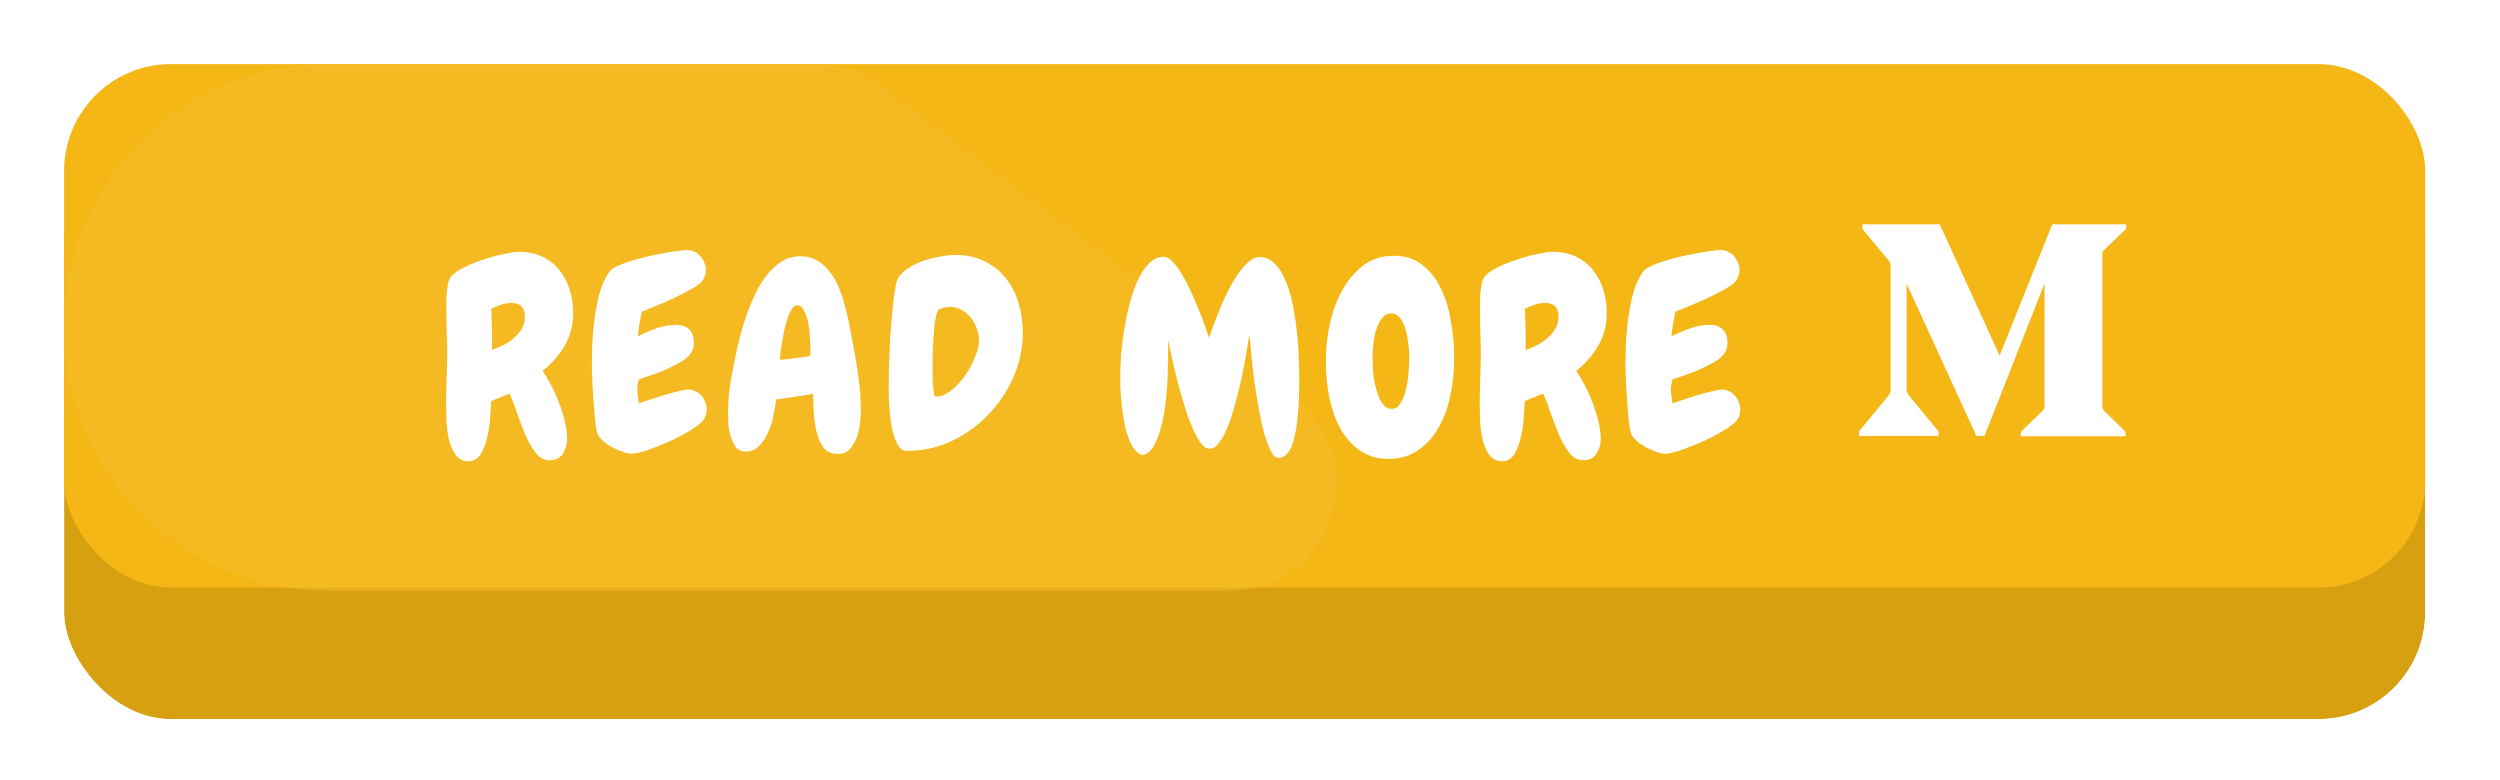 <svg width="234" height="73" viewBox="0 0 234 73" fill="none" xmlns="http://www.w3.org/2000/svg">
<g filter="url(#filter0_d_88_32)">
<rect x="6" y="6" width="221" height="55" rx="10" fill="#D7A010"/>
<rect x="3.385" y="3.385" width="226.23" height="60.23" rx="12.615" stroke="white" stroke-width="5.23"/>
</g>
<rect x="6" y="6" width="221" height="49" rx="10" fill="#F5B715"/>
<path opacity="0.5" fill-rule="evenodd" clip-rule="evenodd" d="M82.397 8.023C80.66 6.71 78.543 6 76.366 6H30.635C17.03 6 6 17.03 6 30.635C6 44.241 17.03 55.271 30.635 55.271H115.085C124.676 55.271 128.766 43.078 121.115 37.294L82.397 8.023Z" fill="#F7BF2E"/>
<g filter="url(#filter1_d_88_32)">
<path d="M53.647 27.158C53.647 28.281 53.386 29.29 52.865 30.186C52.344 31.081 51.653 31.87 50.79 32.554C51.05 32.944 51.319 33.4 51.596 33.921C51.872 34.442 52.117 34.995 52.328 35.581C52.556 36.151 52.735 36.728 52.865 37.315C53.012 37.884 53.085 38.413 53.085 38.901C53.085 39.422 52.955 39.886 52.694 40.293C52.45 40.716 52.027 40.928 51.425 40.928C50.92 40.928 50.481 40.684 50.106 40.195C49.748 39.707 49.423 39.129 49.13 38.462C48.853 37.778 48.593 37.087 48.349 36.387C48.121 35.687 47.901 35.125 47.69 34.702C47.397 34.8 47.112 34.914 46.835 35.044C46.558 35.158 46.273 35.272 45.98 35.386C45.964 35.744 45.932 36.24 45.883 36.875C45.85 37.493 45.761 38.112 45.614 38.73C45.484 39.349 45.281 39.886 45.004 40.342C44.727 40.797 44.345 41.025 43.856 41.025C43.319 41.025 42.904 40.806 42.611 40.366C42.318 39.927 42.107 39.406 41.977 38.804C41.863 38.202 41.797 37.591 41.781 36.973C41.765 36.338 41.757 35.842 41.757 35.483C41.757 34.718 41.773 33.97 41.806 33.237C41.838 32.489 41.855 31.732 41.855 30.967C41.855 30.267 41.838 29.567 41.806 28.867C41.789 28.167 41.781 27.459 41.781 26.743C41.781 26.58 41.781 26.377 41.781 26.133C41.781 25.872 41.789 25.612 41.806 25.352C41.838 25.075 41.871 24.814 41.903 24.57C41.936 24.326 41.993 24.131 42.074 23.984C42.237 23.643 42.603 23.317 43.173 23.008C43.759 22.699 44.394 22.43 45.077 22.202C45.777 21.958 46.453 21.771 47.103 21.641C47.771 21.494 48.267 21.421 48.593 21.421C49.423 21.421 50.155 21.576 50.79 21.885C51.425 22.194 51.954 22.617 52.377 23.154C52.8 23.675 53.117 24.285 53.329 24.985C53.541 25.669 53.647 26.393 53.647 27.158ZM49.13 27.5C49.13 27.077 49.032 26.759 48.837 26.548C48.642 26.32 48.324 26.206 47.885 26.206C47.559 26.206 47.226 26.263 46.884 26.377C46.558 26.491 46.257 26.621 45.98 26.768C46.046 28.053 46.07 29.331 46.054 30.601C46.395 30.487 46.745 30.34 47.103 30.161C47.462 29.982 47.787 29.762 48.08 29.502C48.389 29.241 48.642 28.949 48.837 28.623C49.032 28.297 49.13 27.923 49.13 27.5ZM66.145 36.167C66.145 36.476 66.064 36.777 65.901 37.07C65.739 37.347 65.356 37.672 64.754 38.047C64.152 38.421 63.484 38.779 62.752 39.121C62.02 39.447 61.312 39.731 60.628 39.976C59.944 40.203 59.44 40.317 59.114 40.317C58.886 40.317 58.618 40.26 58.309 40.147C57.999 40.049 57.69 39.919 57.381 39.756C57.072 39.593 56.787 39.406 56.526 39.194C56.282 38.983 56.103 38.779 55.989 38.584C55.924 38.47 55.859 38.242 55.794 37.9C55.745 37.559 55.696 37.16 55.648 36.704C55.615 36.248 55.582 35.768 55.55 35.264C55.517 34.743 55.485 34.255 55.452 33.799C55.436 33.327 55.42 32.912 55.403 32.554C55.403 32.196 55.403 31.935 55.403 31.773C55.403 31.17 55.42 30.479 55.452 29.697C55.501 28.916 55.582 28.135 55.696 27.354C55.81 26.556 55.973 25.799 56.185 25.083C56.412 24.351 56.714 23.732 57.088 23.227C57.202 23.081 57.43 22.926 57.772 22.764C58.113 22.601 58.512 22.446 58.968 22.3C59.44 22.153 59.944 22.015 60.481 21.885C61.019 21.755 61.531 21.649 62.02 21.567C62.524 21.47 62.98 21.396 63.387 21.348C63.794 21.283 64.103 21.25 64.314 21.25C64.559 21.25 64.787 21.307 64.998 21.421C65.226 21.519 65.413 21.657 65.56 21.836C65.722 22.015 65.844 22.218 65.926 22.446C66.023 22.658 66.072 22.886 66.072 23.13C66.072 23.341 66.04 23.52 65.975 23.667C65.926 23.814 65.844 23.976 65.731 24.155C65.568 24.367 65.226 24.619 64.705 24.912C64.184 25.205 63.615 25.498 62.996 25.791C62.394 26.068 61.808 26.32 61.238 26.548C60.685 26.776 60.294 26.939 60.066 27.036C60.001 27.41 59.928 27.793 59.847 28.184C59.782 28.558 59.733 28.94 59.7 29.331C60.205 29.071 60.774 28.826 61.409 28.599C62.044 28.371 62.646 28.257 63.216 28.257C64.371 28.257 64.949 28.826 64.949 29.966C64.949 30.242 64.892 30.487 64.778 30.698C64.681 30.91 64.542 31.097 64.363 31.26C64.201 31.422 64.005 31.569 63.777 31.699C63.566 31.813 63.354 31.927 63.143 32.041C62.622 32.318 62.077 32.562 61.507 32.773C60.937 32.969 60.367 33.164 59.798 33.359C59.765 33.49 59.733 33.636 59.7 33.799C59.668 33.945 59.651 34.092 59.651 34.238C59.651 34.466 59.668 34.694 59.7 34.922C59.733 35.15 59.765 35.378 59.798 35.605C59.993 35.54 60.302 35.435 60.726 35.288C61.165 35.142 61.621 34.995 62.093 34.849C62.565 34.702 63.02 34.58 63.46 34.482C63.899 34.368 64.225 34.312 64.436 34.312C64.681 34.312 64.909 34.368 65.12 34.482C65.332 34.58 65.511 34.718 65.657 34.898C65.804 35.06 65.918 35.255 65.999 35.483C66.097 35.711 66.145 35.939 66.145 36.167ZM80.573 36.387C80.573 36.712 80.541 37.103 80.476 37.559C80.427 38.014 80.321 38.454 80.158 38.877C79.995 39.284 79.776 39.634 79.499 39.927C79.222 40.203 78.856 40.342 78.4 40.342C77.798 40.342 77.342 40.122 77.033 39.683C76.74 39.243 76.529 38.722 76.398 38.12C76.268 37.502 76.187 36.875 76.154 36.24C76.138 35.605 76.122 35.101 76.106 34.727C74.934 34.922 73.778 35.093 72.639 35.239C72.606 35.614 72.533 36.078 72.419 36.631C72.321 37.184 72.159 37.721 71.931 38.242C71.719 38.747 71.434 39.186 71.076 39.56C70.734 39.935 70.311 40.122 69.807 40.122C69.416 40.122 69.107 39.984 68.879 39.707C68.667 39.414 68.505 39.072 68.391 38.682C68.277 38.291 68.204 37.892 68.171 37.485C68.155 37.062 68.147 36.712 68.147 36.435C68.147 35.508 68.22 34.596 68.366 33.701C68.513 32.79 68.684 31.886 68.879 30.991C68.977 30.519 69.107 29.966 69.269 29.331C69.432 28.696 69.628 28.045 69.856 27.378C70.1 26.694 70.376 26.027 70.686 25.376C71.011 24.709 71.377 24.115 71.784 23.594C72.191 23.073 72.655 22.65 73.176 22.324C73.697 21.999 74.274 21.836 74.909 21.836C75.528 21.836 76.065 21.974 76.52 22.251C76.976 22.528 77.375 22.894 77.717 23.35C78.059 23.805 78.343 24.326 78.571 24.912C78.799 25.482 78.986 26.068 79.133 26.67C79.296 27.256 79.426 27.834 79.523 28.403C79.637 28.973 79.735 29.477 79.816 29.917C80.028 30.975 80.207 32.049 80.353 33.14C80.5 34.214 80.573 35.296 80.573 36.387ZM75.861 30.454C75.861 30.259 75.845 29.941 75.812 29.502C75.796 29.046 75.747 28.599 75.666 28.159C75.585 27.703 75.454 27.305 75.275 26.963C75.113 26.605 74.885 26.426 74.592 26.426C74.429 26.426 74.274 26.54 74.128 26.768C73.981 26.979 73.851 27.256 73.737 27.598C73.623 27.923 73.518 28.289 73.42 28.696C73.338 29.103 73.265 29.494 73.2 29.868C73.135 30.242 73.086 30.584 73.054 30.894C73.021 31.186 72.997 31.398 72.981 31.528C73.957 31.447 74.917 31.325 75.861 31.162V30.454ZM95.733 29.014C95.733 30.446 95.44 31.829 94.855 33.164C94.269 34.482 93.479 35.654 92.486 36.68C91.51 37.705 90.362 38.527 89.044 39.145C87.742 39.748 86.367 40.049 84.918 40.049H84.869C84.576 40.049 84.332 39.919 84.137 39.658C83.958 39.382 83.803 39.04 83.673 38.633C83.543 38.226 83.445 37.77 83.38 37.266C83.315 36.761 83.266 36.273 83.233 35.801C83.201 35.312 83.185 34.881 83.185 34.507C83.185 34.116 83.185 33.823 83.185 33.628C83.185 33.075 83.193 32.529 83.209 31.992C83.225 31.439 83.25 30.885 83.282 30.332C83.282 30.153 83.29 29.893 83.307 29.551C83.339 29.193 83.372 28.794 83.404 28.355C83.437 27.915 83.478 27.459 83.526 26.987C83.575 26.499 83.624 26.051 83.673 25.645C83.738 25.221 83.795 24.855 83.844 24.546C83.909 24.22 83.982 24.001 84.064 23.887C84.275 23.529 84.601 23.211 85.04 22.935C85.48 22.658 85.951 22.43 86.456 22.251C86.977 22.072 87.498 21.942 88.019 21.86C88.556 21.763 89.019 21.714 89.41 21.714C90.484 21.714 91.412 21.917 92.193 22.324C92.991 22.715 93.65 23.252 94.171 23.936C94.708 24.603 95.099 25.376 95.343 26.255C95.603 27.134 95.733 28.053 95.733 29.014ZM91.632 29.722C91.632 29.364 91.567 28.997 91.436 28.623C91.306 28.249 91.119 27.907 90.875 27.598C90.647 27.288 90.362 27.044 90.02 26.865C89.695 26.67 89.329 26.572 88.922 26.572C88.58 26.572 88.23 26.654 87.872 26.816C87.791 26.865 87.717 27.02 87.652 27.28C87.587 27.524 87.53 27.826 87.481 28.184C87.449 28.542 87.416 28.932 87.384 29.355C87.351 29.779 87.327 30.186 87.311 30.576C87.311 30.951 87.302 31.284 87.286 31.577C87.286 31.87 87.286 32.065 87.286 32.163C87.286 32.326 87.286 32.57 87.286 32.895C87.286 33.205 87.294 33.514 87.311 33.823C87.343 34.133 87.376 34.401 87.408 34.629C87.441 34.857 87.498 34.971 87.579 34.971C88.067 34.971 88.547 34.783 89.019 34.409C89.508 34.019 89.947 33.547 90.338 32.993C90.728 32.44 91.038 31.862 91.266 31.26C91.51 30.658 91.632 30.145 91.632 29.722ZM121.415 37.339C121.366 37.762 121.293 38.177 121.195 38.584C121.114 38.991 121.008 39.357 120.878 39.683C120.748 39.992 120.577 40.236 120.365 40.415C120.17 40.61 119.942 40.708 119.682 40.708C119.421 40.708 119.185 40.505 118.974 40.098C118.762 39.707 118.559 39.186 118.363 38.535C118.184 37.868 118.013 37.119 117.851 36.289C117.704 35.459 117.566 34.621 117.436 33.774C117.322 32.912 117.224 32.074 117.143 31.26C117.061 30.446 116.996 29.738 116.947 29.136C116.85 29.754 116.736 30.446 116.605 31.211C116.475 31.976 116.321 32.757 116.142 33.555C115.963 34.336 115.767 35.109 115.556 35.874C115.344 36.623 115.116 37.298 114.872 37.9C114.628 38.486 114.368 38.958 114.091 39.316C113.814 39.675 113.521 39.853 113.212 39.853C112.935 39.853 112.659 39.666 112.382 39.292C112.105 38.918 111.837 38.429 111.576 37.827C111.316 37.209 111.072 36.525 110.844 35.776C110.616 35.028 110.404 34.279 110.209 33.53C110.014 32.765 109.843 32.049 109.696 31.382C109.55 30.698 109.436 30.129 109.354 29.673C109.354 30.015 109.346 30.397 109.33 30.82C109.33 31.227 109.33 31.52 109.33 31.699C109.33 31.781 109.322 32.049 109.306 32.505C109.306 32.961 109.281 33.506 109.232 34.141C109.184 34.775 109.11 35.459 109.013 36.191C108.915 36.908 108.769 37.575 108.573 38.193C108.394 38.812 108.166 39.333 107.89 39.756C107.613 40.179 107.271 40.407 106.864 40.44C106.539 40.293 106.262 40.049 106.034 39.707C105.823 39.349 105.644 38.934 105.497 38.462C105.351 37.99 105.237 37.485 105.155 36.948C105.074 36.411 105.009 35.89 104.96 35.386C104.911 34.865 104.879 34.385 104.862 33.945C104.862 33.506 104.862 33.148 104.862 32.871C104.862 32.383 104.887 31.773 104.936 31.04C105.001 30.291 105.098 29.51 105.229 28.696C105.359 27.883 105.53 27.069 105.741 26.255C105.953 25.441 106.205 24.717 106.498 24.082C106.807 23.431 107.157 22.902 107.548 22.495C107.955 22.088 108.419 21.885 108.939 21.885C109.184 21.885 109.444 22.023 109.721 22.3C109.997 22.576 110.274 22.943 110.551 23.398C110.827 23.838 111.096 24.334 111.356 24.888C111.617 25.441 111.861 26.003 112.089 26.572C112.333 27.126 112.545 27.663 112.724 28.184C112.903 28.688 113.049 29.119 113.163 29.477C113.293 29.087 113.456 28.631 113.651 28.11C113.847 27.59 114.058 27.052 114.286 26.499C114.53 25.929 114.791 25.376 115.067 24.839C115.36 24.285 115.661 23.797 115.971 23.374C116.28 22.935 116.589 22.585 116.898 22.324C117.224 22.047 117.549 21.909 117.875 21.909C118.445 21.909 118.933 22.121 119.34 22.544C119.747 22.967 120.089 23.52 120.365 24.204C120.642 24.871 120.862 25.628 121.024 26.475C121.187 27.305 121.309 28.135 121.391 28.965C121.488 29.779 121.545 30.544 121.562 31.26C121.594 31.976 121.61 32.554 121.61 32.993C121.61 33.172 121.61 33.416 121.61 33.726C121.61 34.035 121.602 34.385 121.586 34.775C121.586 35.166 121.57 35.581 121.537 36.02C121.505 36.46 121.464 36.899 121.415 37.339ZM129.935 40.806C128.942 40.806 128.079 40.553 127.347 40.049C126.614 39.56 126.004 38.901 125.516 38.071C125.044 37.225 124.686 36.248 124.441 35.142C124.214 34.035 124.1 32.871 124.1 31.65C124.1 30.511 124.222 29.355 124.466 28.184C124.726 27.012 125.117 25.954 125.638 25.01C126.159 24.066 126.818 23.293 127.615 22.69C128.413 22.088 129.365 21.787 130.472 21.787C131.546 21.787 132.441 22.08 133.157 22.666C133.89 23.236 134.467 23.984 134.891 24.912C135.33 25.824 135.639 26.849 135.818 27.988C136.014 29.128 136.111 30.267 136.111 31.406C136.111 32.676 135.981 33.88 135.721 35.02C135.477 36.143 135.094 37.135 134.573 37.998C134.069 38.861 133.426 39.544 132.645 40.049C131.88 40.553 130.976 40.806 129.935 40.806ZM130.228 27.183C129.918 27.183 129.65 27.305 129.422 27.549C129.21 27.793 129.031 28.119 128.885 28.525C128.738 28.916 128.632 29.364 128.567 29.868C128.502 30.356 128.47 30.853 128.47 31.357C128.47 31.927 128.502 32.497 128.567 33.066C128.649 33.636 128.763 34.149 128.909 34.605C129.056 35.06 129.235 35.426 129.446 35.703C129.674 35.98 129.943 36.118 130.252 36.118C130.61 36.118 130.895 35.939 131.106 35.581C131.318 35.223 131.481 34.792 131.595 34.287C131.725 33.783 131.806 33.262 131.839 32.725C131.888 32.188 131.912 31.74 131.912 31.382C131.912 30.942 131.88 30.479 131.814 29.99C131.766 29.502 131.676 29.054 131.546 28.648C131.416 28.224 131.245 27.874 131.033 27.598C130.822 27.321 130.553 27.183 130.228 27.183ZM150.393 27.158C150.393 28.281 150.132 29.29 149.611 30.186C149.09 31.081 148.399 31.87 147.536 32.554C147.797 32.944 148.065 33.4 148.342 33.921C148.618 34.442 148.863 34.995 149.074 35.581C149.302 36.151 149.481 36.728 149.611 37.315C149.758 37.884 149.831 38.413 149.831 38.901C149.831 39.422 149.701 39.886 149.44 40.293C149.196 40.716 148.773 40.928 148.171 40.928C147.666 40.928 147.227 40.684 146.853 40.195C146.494 39.707 146.169 39.129 145.876 38.462C145.599 37.778 145.339 37.087 145.095 36.387C144.867 35.687 144.647 35.125 144.436 34.702C144.143 34.8 143.858 34.914 143.581 35.044C143.304 35.158 143.02 35.272 142.727 35.386C142.71 35.744 142.678 36.24 142.629 36.875C142.596 37.493 142.507 38.112 142.36 38.73C142.23 39.349 142.027 39.886 141.75 40.342C141.473 40.797 141.091 41.025 140.603 41.025C140.065 41.025 139.65 40.806 139.357 40.366C139.064 39.927 138.853 39.406 138.723 38.804C138.609 38.202 138.544 37.591 138.527 36.973C138.511 36.338 138.503 35.842 138.503 35.483C138.503 34.718 138.519 33.97 138.552 33.237C138.584 32.489 138.601 31.732 138.601 30.967C138.601 30.267 138.584 29.567 138.552 28.867C138.535 28.167 138.527 27.459 138.527 26.743C138.527 26.58 138.527 26.377 138.527 26.133C138.527 25.872 138.535 25.612 138.552 25.352C138.584 25.075 138.617 24.814 138.649 24.57C138.682 24.326 138.739 24.131 138.82 23.984C138.983 23.643 139.349 23.317 139.919 23.008C140.505 22.699 141.14 22.43 141.823 22.202C142.523 21.958 143.199 21.771 143.85 21.641C144.517 21.494 145.013 21.421 145.339 21.421C146.169 21.421 146.901 21.576 147.536 21.885C148.171 22.194 148.7 22.617 149.123 23.154C149.546 23.675 149.864 24.285 150.075 24.985C150.287 25.669 150.393 26.393 150.393 27.158ZM145.876 27.5C145.876 27.077 145.778 26.759 145.583 26.548C145.388 26.32 145.07 26.206 144.631 26.206C144.305 26.206 143.972 26.263 143.63 26.377C143.304 26.491 143.003 26.621 142.727 26.768C142.792 28.053 142.816 29.331 142.8 30.601C143.142 30.487 143.492 30.34 143.85 30.161C144.208 29.982 144.533 29.762 144.826 29.502C145.135 29.241 145.388 28.949 145.583 28.623C145.778 28.297 145.876 27.923 145.876 27.5ZM162.892 36.167C162.892 36.476 162.81 36.777 162.647 37.07C162.485 37.347 162.102 37.672 161.5 38.047C160.898 38.421 160.23 38.779 159.498 39.121C158.766 39.447 158.058 39.731 157.374 39.976C156.69 40.203 156.186 40.317 155.86 40.317C155.632 40.317 155.364 40.26 155.055 40.147C154.745 40.049 154.436 39.919 154.127 39.756C153.818 39.593 153.533 39.406 153.272 39.194C153.028 38.983 152.849 38.779 152.735 38.584C152.67 38.47 152.605 38.242 152.54 37.9C152.491 37.559 152.442 37.16 152.394 36.704C152.361 36.248 152.328 35.768 152.296 35.264C152.263 34.743 152.231 34.255 152.198 33.799C152.182 33.327 152.166 32.912 152.149 32.554C152.149 32.196 152.149 31.935 152.149 31.773C152.149 31.17 152.166 30.479 152.198 29.697C152.247 28.916 152.328 28.135 152.442 27.354C152.556 26.556 152.719 25.799 152.931 25.083C153.159 24.351 153.46 23.732 153.834 23.227C153.948 23.081 154.176 22.926 154.518 22.764C154.859 22.601 155.258 22.446 155.714 22.3C156.186 22.153 156.69 22.015 157.228 21.885C157.765 21.755 158.277 21.649 158.766 21.567C159.27 21.47 159.726 21.396 160.133 21.348C160.54 21.283 160.849 21.25 161.061 21.25C161.305 21.25 161.533 21.307 161.744 21.421C161.972 21.519 162.159 21.657 162.306 21.836C162.468 22.015 162.59 22.218 162.672 22.446C162.77 22.658 162.818 22.886 162.818 23.13C162.818 23.341 162.786 23.52 162.721 23.667C162.672 23.814 162.59 23.976 162.477 24.155C162.314 24.367 161.972 24.619 161.451 24.912C160.93 25.205 160.361 25.498 159.742 25.791C159.14 26.068 158.554 26.32 157.984 26.548C157.431 26.776 157.04 26.939 156.812 27.036C156.747 27.41 156.674 27.793 156.593 28.184C156.528 28.558 156.479 28.94 156.446 29.331C156.951 29.071 157.521 28.826 158.155 28.599C158.79 28.371 159.392 28.257 159.962 28.257C161.118 28.257 161.695 28.826 161.695 29.966C161.695 30.242 161.638 30.487 161.524 30.698C161.427 30.91 161.288 31.097 161.109 31.26C160.947 31.422 160.751 31.569 160.523 31.699C160.312 31.813 160.1 31.927 159.889 32.041C159.368 32.318 158.823 32.562 158.253 32.773C157.683 32.969 157.114 33.164 156.544 33.359C156.511 33.49 156.479 33.636 156.446 33.799C156.414 33.945 156.397 34.092 156.397 34.238C156.397 34.466 156.414 34.694 156.446 34.922C156.479 35.15 156.511 35.378 156.544 35.605C156.739 35.54 157.049 35.435 157.472 35.288C157.911 35.142 158.367 34.995 158.839 34.849C159.311 34.702 159.767 34.58 160.206 34.482C160.646 34.368 160.971 34.312 161.183 34.312C161.427 34.312 161.655 34.368 161.866 34.482C162.078 34.58 162.257 34.718 162.403 34.898C162.55 35.06 162.664 35.255 162.745 35.483C162.843 35.711 162.892 35.939 162.892 36.167Z" fill="white"/>
</g>
<path d="M176.961 25.047C176.993 24.742 176.874 24.437 176.646 24.23L174.315 21.419V21H181.561L187.164 33.286L192.09 21H199V21.419L197.005 23.331C196.834 23.46 196.747 23.677 196.783 23.889V37.948C196.747 38.159 196.834 38.377 197.005 38.506L198.954 40.418V40.837H189.149V40.418L191.17 38.459C191.366 38.263 191.366 38.201 191.366 37.901V26.541L185.748 40.801H184.988L178.455 26.541V36.097C178.398 36.5 178.533 36.904 178.817 37.193L181.443 40.377V40.795H174V40.382L176.626 37.193C176.905 36.904 177.034 36.495 176.961 36.097V25.047Z" fill="white"/>
<defs>
<filter id="filter0_d_88_32" x="0.77" y="0.77" width="231.46" height="71.77" filterUnits="userSpaceOnUse" color-interpolation-filters="sRGB">
<feFlood flood-opacity="0" result="BackgroundImageFix"/>
<feColorMatrix in="SourceAlpha" type="matrix" values="0 0 0 0 0 0 0 0 0 0 0 0 0 0 0 0 0 0 127 0" result="hardAlpha"/>
<feOffset dy="6.31"/>
<feComposite in2="hardAlpha" operator="out"/>
<feColorMatrix type="matrix" values="0 0 0 0 0 0 0 0 0 0 0 0 0 0 0 0 0 0 0.15 0"/>
<feBlend mode="normal" in2="BackgroundImageFix" result="effect1_dropShadow_88_32"/>
<feBlend mode="normal" in="SourceGraphic" in2="effect1_dropShadow_88_32" result="shape"/>
</filter>
<filter id="filter1_d_88_32" x="41.757" y="21.25" width="121.135" height="21.925" filterUnits="userSpaceOnUse" color-interpolation-filters="sRGB">
<feFlood flood-opacity="0" result="BackgroundImageFix"/>
<feColorMatrix in="SourceAlpha" type="matrix" values="0 0 0 0 0 0 0 0 0 0 0 0 0 0 0 0 0 0 127 0" result="hardAlpha"/>
<feOffset dy="2.15"/>
<feComposite in2="hardAlpha" operator="out"/>
<feColorMatrix type="matrix" values="0 0 0 0 0 0 0 0 0 0 0 0 0 0 0 0 0 0 0.15 0"/>
<feBlend mode="normal" in2="BackgroundImageFix" result="effect1_dropShadow_88_32"/>
<feBlend mode="normal" in="SourceGraphic" in2="effect1_dropShadow_88_32" result="shape"/>
</filter>
</defs>
</svg>
